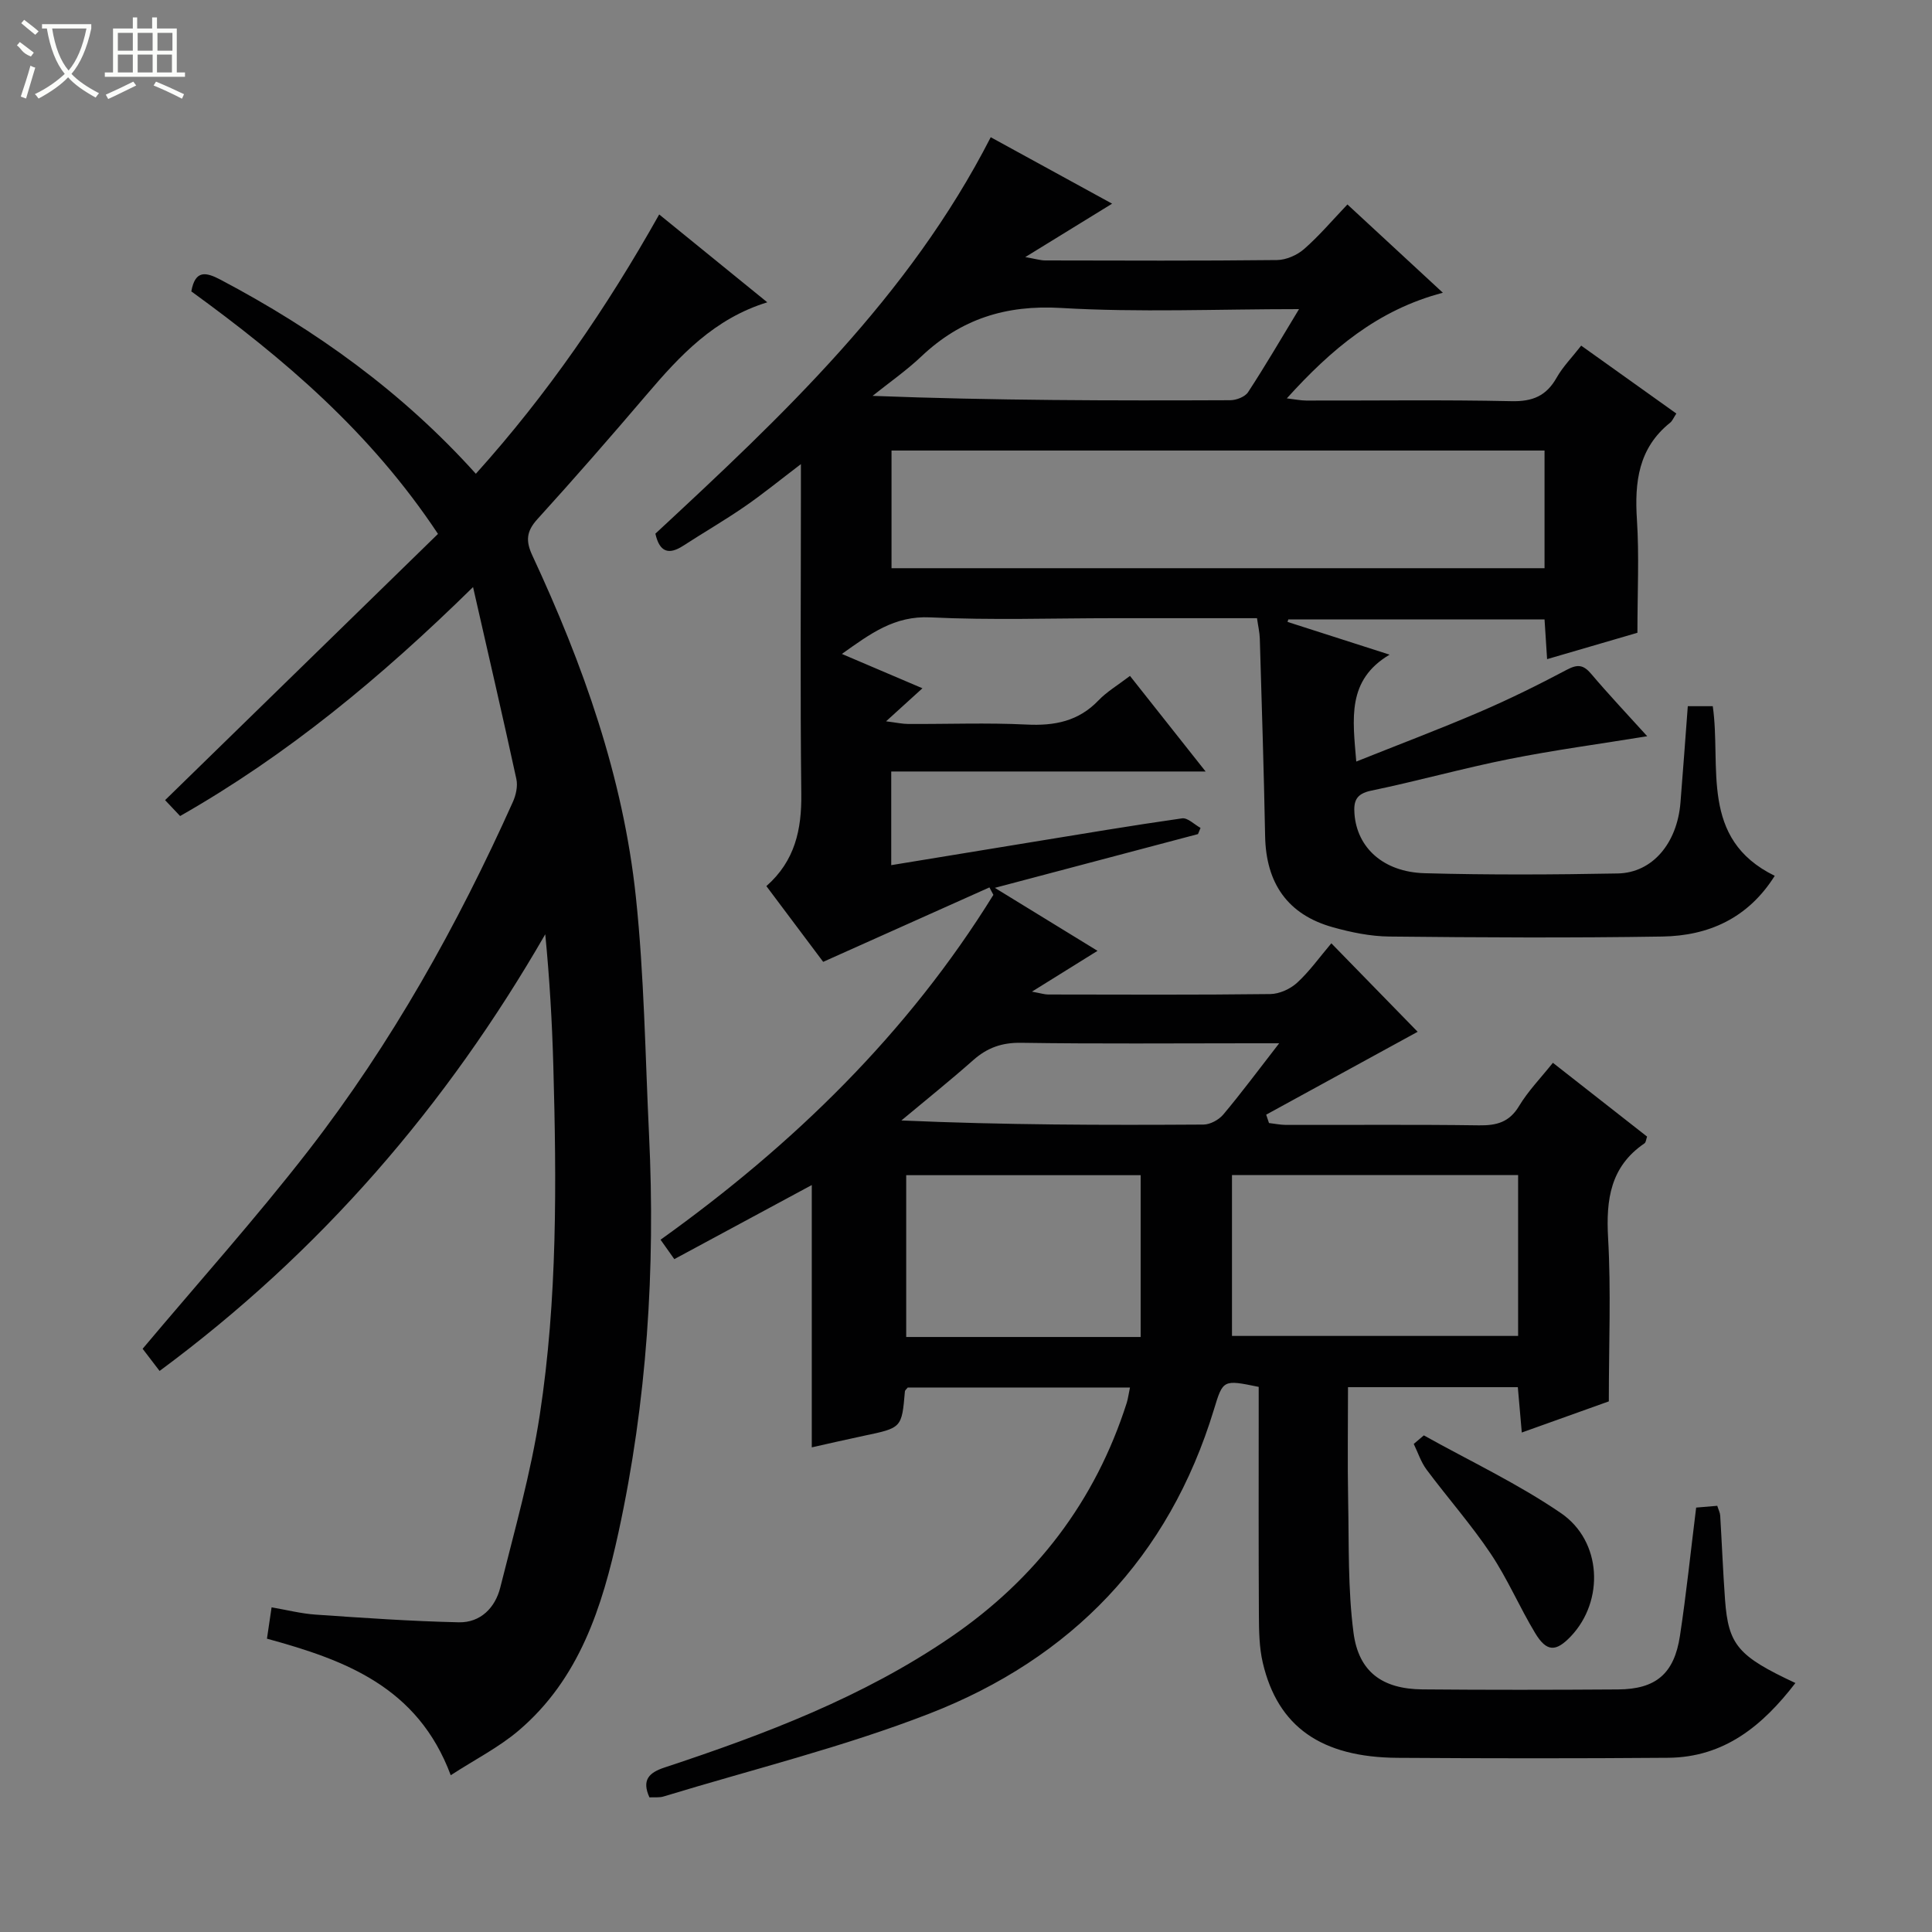 <svg enable-background="new 0 0 400 400" viewBox="0 0 400 400" xmlns="http://www.w3.org/2000/svg"><rect x="0" y="0" width="400" height="400" fill="#808080" stroke="none"/><g fill="#010102"><path d="m233.95 287.27c-15.52 0-30.78 0-46.01 0-.22.3-.57.54-.59.82-.65 7.55-.65 7.53-8.47 9.17-3.74.79-7.46 1.65-10.81 2.4 0-18.01 0-36.04 0-54.31-9.36 5.05-18.8 10.14-28.46 15.34-1.04-1.47-1.87-2.65-2.85-4.02 27.5-19.68 51.16-42.72 68.91-71.4-.27-.51-.55-1.03-.82-1.54-11.23 5.03-22.46 10.05-34.42 15.41-3.34-4.46-7.48-9.98-11.76-15.68 5.92-5.21 7.32-11.7 7.23-19.08-.24-20.83-.08-41.66-.08-62.5 0-1.6 0-3.21 0-5.79-4.42 3.36-7.96 6.26-11.72 8.84-4.11 2.83-8.44 5.33-12.63 8.05-2.97 1.93-4.9 1.41-5.78-2.49 26.24-24.35 52.48-48.96 69.43-82.08 8.52 4.67 16.74 9.17 25.13 13.76-5.95 3.66-11.45 7.04-17.98 11.06 2.15.37 3.13.68 4.12.69 16 .03 32 .1 48-.08 1.9-.02 4.16-1.01 5.61-2.28 3.11-2.72 5.81-5.91 8.97-9.23 6.74 6.24 13.03 12.05 19.76 18.28-13.49 3.54-23.12 11.71-32.31 21.87 1.7.2 2.86.44 4.02.45 14.17.03 28.34-.18 42.5.13 4.37.1 7.21-1.09 9.34-4.86 1.29-2.28 3.19-4.2 5.09-6.64 6.66 4.75 13.09 9.34 19.7 14.06-.58.87-.82 1.53-1.29 1.9-6.57 5.26-7.38 12.3-6.87 20.11.48 7.44.1 14.94.1 23.38-5.27 1.54-11.69 3.41-18.7 5.46-.19-2.98-.36-5.51-.53-8.23-17.85 0-35.45 0-53.05 0-.05.17-.11.35-.16.52 6.71 2.15 13.42 4.31 21.13 6.78-8.89 5.28-7.63 13.26-6.9 22.13 8.87-3.55 17.34-6.74 25.64-10.31 6.1-2.62 12.08-5.58 17.95-8.69 2.22-1.18 3.43-1.06 5.04.84 3.64 4.3 7.52 8.4 11.61 12.92-9.82 1.6-19.25 2.86-28.57 4.72-9.59 1.91-19.03 4.57-28.6 6.55-3.11.65-3.65 2.16-3.44 4.82.53 6.95 5.94 12.03 14.53 12.27 13.32.37 26.67.3 39.99.05 7.17-.14 12.28-6.25 12.97-14.64.54-6.59 1-13.19 1.52-19.99h5.17c1.81 12.52-2.83 27.46 12.83 35.12-5.54 8.81-13.72 12.42-23.29 12.57-18.83.3-37.66.2-56.5 0-3.93-.04-7.95-.87-11.76-1.94-9.28-2.61-13.77-9.07-13.96-18.82-.26-13.65-.7-27.29-1.1-40.93-.04-1.29-.35-2.58-.58-4.22-10.04 0-19.85 0-29.66 0-12.67 0-25.35.44-37.99-.17-7.44-.36-12.42 3.4-18.3 7.57 5.78 2.46 11.03 4.7 16.68 7.11-2.47 2.25-4.63 4.21-7.53 6.84 2.17.27 3.39.55 4.6.55 8.17.04 16.35-.28 24.49.12 5.8.29 10.75-.67 14.9-5.01 1.7-1.78 3.91-3.08 6.51-5.06 5.02 6.35 10.02 12.66 15.66 19.79-22.15 0-43.47 0-65.09 0v19.39c9.96-1.64 19.59-3.22 29.22-4.79 10.33-1.68 20.64-3.43 31-4.9 1.16-.16 2.54 1.28 3.82 1.98-.18.43-.35.85-.53 1.28-13.55 3.59-27.11 7.18-42.06 11.13 7.72 4.73 14.22 8.72 21.26 13.04-4.56 2.84-8.56 5.33-13.58 8.45 1.92.35 2.63.59 3.34.59 15.33.02 30.67.1 46-.09 1.89-.02 4.15-1.05 5.57-2.35 2.55-2.34 4.6-5.23 7.08-8.16 6.66 6.83 12.42 12.73 17.87 18.32-10.32 5.64-20.84 11.4-31.36 17.16.19.58.38 1.15.58 1.73 1.16.13 2.32.38 3.48.39 13.33.03 26.67-.1 40 .09 3.64.05 6.27-.63 8.29-3.99 1.87-3.11 4.47-5.78 7.01-8.96 6.49 5.08 12.96 10.16 19.5 15.28-.2.56-.23 1.19-.54 1.4-7.06 4.81-7.98 11.64-7.53 19.6.62 10.93.15 21.93.15 33.82-5.1 1.83-11.27 4.04-18.02 6.45-.3-3.46-.55-6.33-.82-9.39-11.67 0-23.1 0-35.16 0 0 7.93-.12 15.71.03 23.48.18 9.13-.07 18.34 1.11 27.35 1.07 8.18 6.03 11.66 14.26 11.74 13.5.12 27 .1 40.5.01 7.84-.05 11.64-3.24 12.83-11.12 1.32-8.69 2.22-17.45 3.35-26.53 1.36-.12 2.79-.24 4.37-.37.25.81.57 1.41.61 2.02.35 5.81.58 11.63 1 17.43.69 9.36 2.67 11.68 14.57 17.24-6.78 8.83-14.73 15.39-26.36 15.48-18.67.15-37.33.13-56 .01-15.81-.1-24.81-6.44-27.91-19.67-.75-3.19-.79-6.6-.81-9.91-.08-14-.04-28-.04-42 0-1.79 0-3.58 0-5.22-7.37-1.52-7.39-1.51-9.27 4.69-9.32 30.63-29.54 51.53-58.89 62.95-17.87 6.95-36.65 11.55-55.04 17.16-.9.28-1.94.13-2.94.19-1.62-3.58-.14-5.11 3.13-6.19 20.72-6.85 41.1-14.57 59.24-26.98 17.57-12.01 29.95-28.13 36.46-48.55.27-.91.39-1.88.66-3.14zm85.83-193.99c-45.37 0-90.23 0-135.2 0v24.36h135.2c0-8.2 0-16.12 0-24.36zm-64.71 183.31h59.24c0-11.26 0-22.18 0-33.3-19.65 0-39.03 0-59.24 0zm-18.91.22c0-11.47 0-22.48 0-33.5-16.06 0-32.29 0-48.54 0v33.5zm32.79-212.81c-17 0-33.19.71-49.28-.24-11.45-.67-20.73 2.29-28.91 10.03-3.14 2.97-6.72 5.46-10.1 8.17 25.11.97 49.57 1 74.04.9 1.26 0 3.05-.69 3.69-1.65 3.53-5.39 6.77-10.95 10.56-17.21zm-4.11 152c-2.78 0-4.39 0-5.99 0-15.82 0-31.64.14-47.45-.1-3.95-.06-6.98 1.01-9.87 3.56-4.86 4.3-9.93 8.36-14.91 12.52 21.29.94 41.92.98 62.55.85 1.39-.01 3.17-.98 4.09-2.07 3.73-4.44 7.2-9.11 11.58-14.76z"/><path d="m136.48 44.4c7.53 6.12 14.72 11.97 22.38 18.19-11 3.39-18.07 11.01-24.89 19.01-7.45 8.74-15 17.4-22.72 25.9-2.28 2.51-2.43 4.51-1.04 7.49 10.5 22.55 18.82 45.88 21.44 70.72 1.73 16.35 1.94 32.86 2.73 49.31 1.33 27.68-.43 55.14-6.33 82.25-3.36 15.44-8.09 30.34-20.7 41.05-4.08 3.46-8.97 5.94-14.03 9.22-6.83-18.31-21.89-23.85-38.05-28.27.3-2.01.58-3.92.96-6.49 3.1.53 6.1 1.3 9.13 1.51 9.87.68 19.75 1.37 29.63 1.59 4.48.1 7.53-3.01 8.58-7.18 2.97-11.88 6.35-23.73 8.19-35.8 3.66-23.92 3.47-48.08 2.8-72.22-.25-9.05-.78-18.08-1.67-27.25-20.46 35.51-46.53 65.77-79.85 90.41-1.42-1.86-2.7-3.53-3.51-4.59 11.61-13.81 23.49-27.06 34.36-41.08 17.18-22.17 30.81-46.56 42.29-72.13.64-1.42 1.05-3.27.73-4.74-2.77-12.77-5.73-25.5-8.97-39.75-19.19 18.84-38.54 34.81-60.65 47.4-1.25-1.32-2.37-2.51-3.11-3.29 18.91-18.45 37.67-36.75 56.5-55.12-14-21.11-31.92-36.31-51.07-50.21.81-4.52 3.06-3.99 6.05-2.42 19.72 10.41 37.61 23.23 52.86 40.18 14.78-16.42 27.06-34.29 37.96-53.69z"/><path d="m294.79 297.18c9.5 5.3 19.43 9.97 28.38 16.09 8.54 5.84 8.98 18.2 2.08 25.49-3.11 3.28-5.03 3.29-7.4-.63-3.26-5.39-5.74-11.28-9.24-16.49-4.05-6.04-8.9-11.53-13.26-17.38-1.16-1.56-1.78-3.53-2.65-5.31.69-.59 1.39-1.18 2.09-1.77z"/></g><path d="m6.4 11.7c-2-.8-1.9-1.6-2.9-2.3l.6-.7c.9.7 1.9 1.4 2.9 2.2zm-2.1 8.3c.7-2.1 1.4-4.2 2-6.4.2.1.6.3 1 .4-.7 2.3-1.3 4.4-1.9 6.4zm3-12.8c-1.1-.9-2.1-1.7-2.9-2.4l.6-.7c1 .8 2 1.5 3 2.4zm1.4-1.3v-.9h10.2v.9c-.9 4.2-2.3 7.3-4.1 9.4 1.3 1.4 3.2 2.7 5.7 4-.2.2-.4.5-.7.9-2.5-1.4-4.4-2.7-5.7-4.2-1.4 1.5-3.5 3-6.1 4.4 0 0 0 0-.1-.1-.3-.4-.5-.7-.7-.8 2.7-1.3 4.7-2.8 6.2-4.2-1.8-2.2-3-5.3-3.7-9.4zm9.2 0h-7.1c.6 3.8 1.7 6.7 3.4 8.7 1.7-2 2.9-4.8 3.7-8.7z" fill="#fbfcfa"/><path d="m31.6 3.6h.9v2.3h4.1v9.1h1.7v.9h-16.6v-.9h1.7v-9.1h4.1v-2.3h.9v2.3h3.1v-2.3zm-4 13.3.6.8c-1.9.9-3.8 1.9-5.8 2.8-.2-.3-.3-.6-.5-.9 2-.9 3.9-1.8 5.7-2.7zm-3.2-10.1v3.7h3.1v-3.7zm0 4.5v3.7h3.1v-3.7zm4.1-4.5v3.7h3.1v-3.7zm0 4.5v3.7h3.1v-3.7zm9.1 9.1c-2.1-1.1-4.1-2-5.8-2.7l.5-.8c2.2.9 4.1 1.8 5.8 2.6l-.4.9zm-1.9-13.6h-3.1v3.7h3.1zm-3.2 4.5v3.7h3.1v-3.7z" fill="#fbfcfa"/></svg>